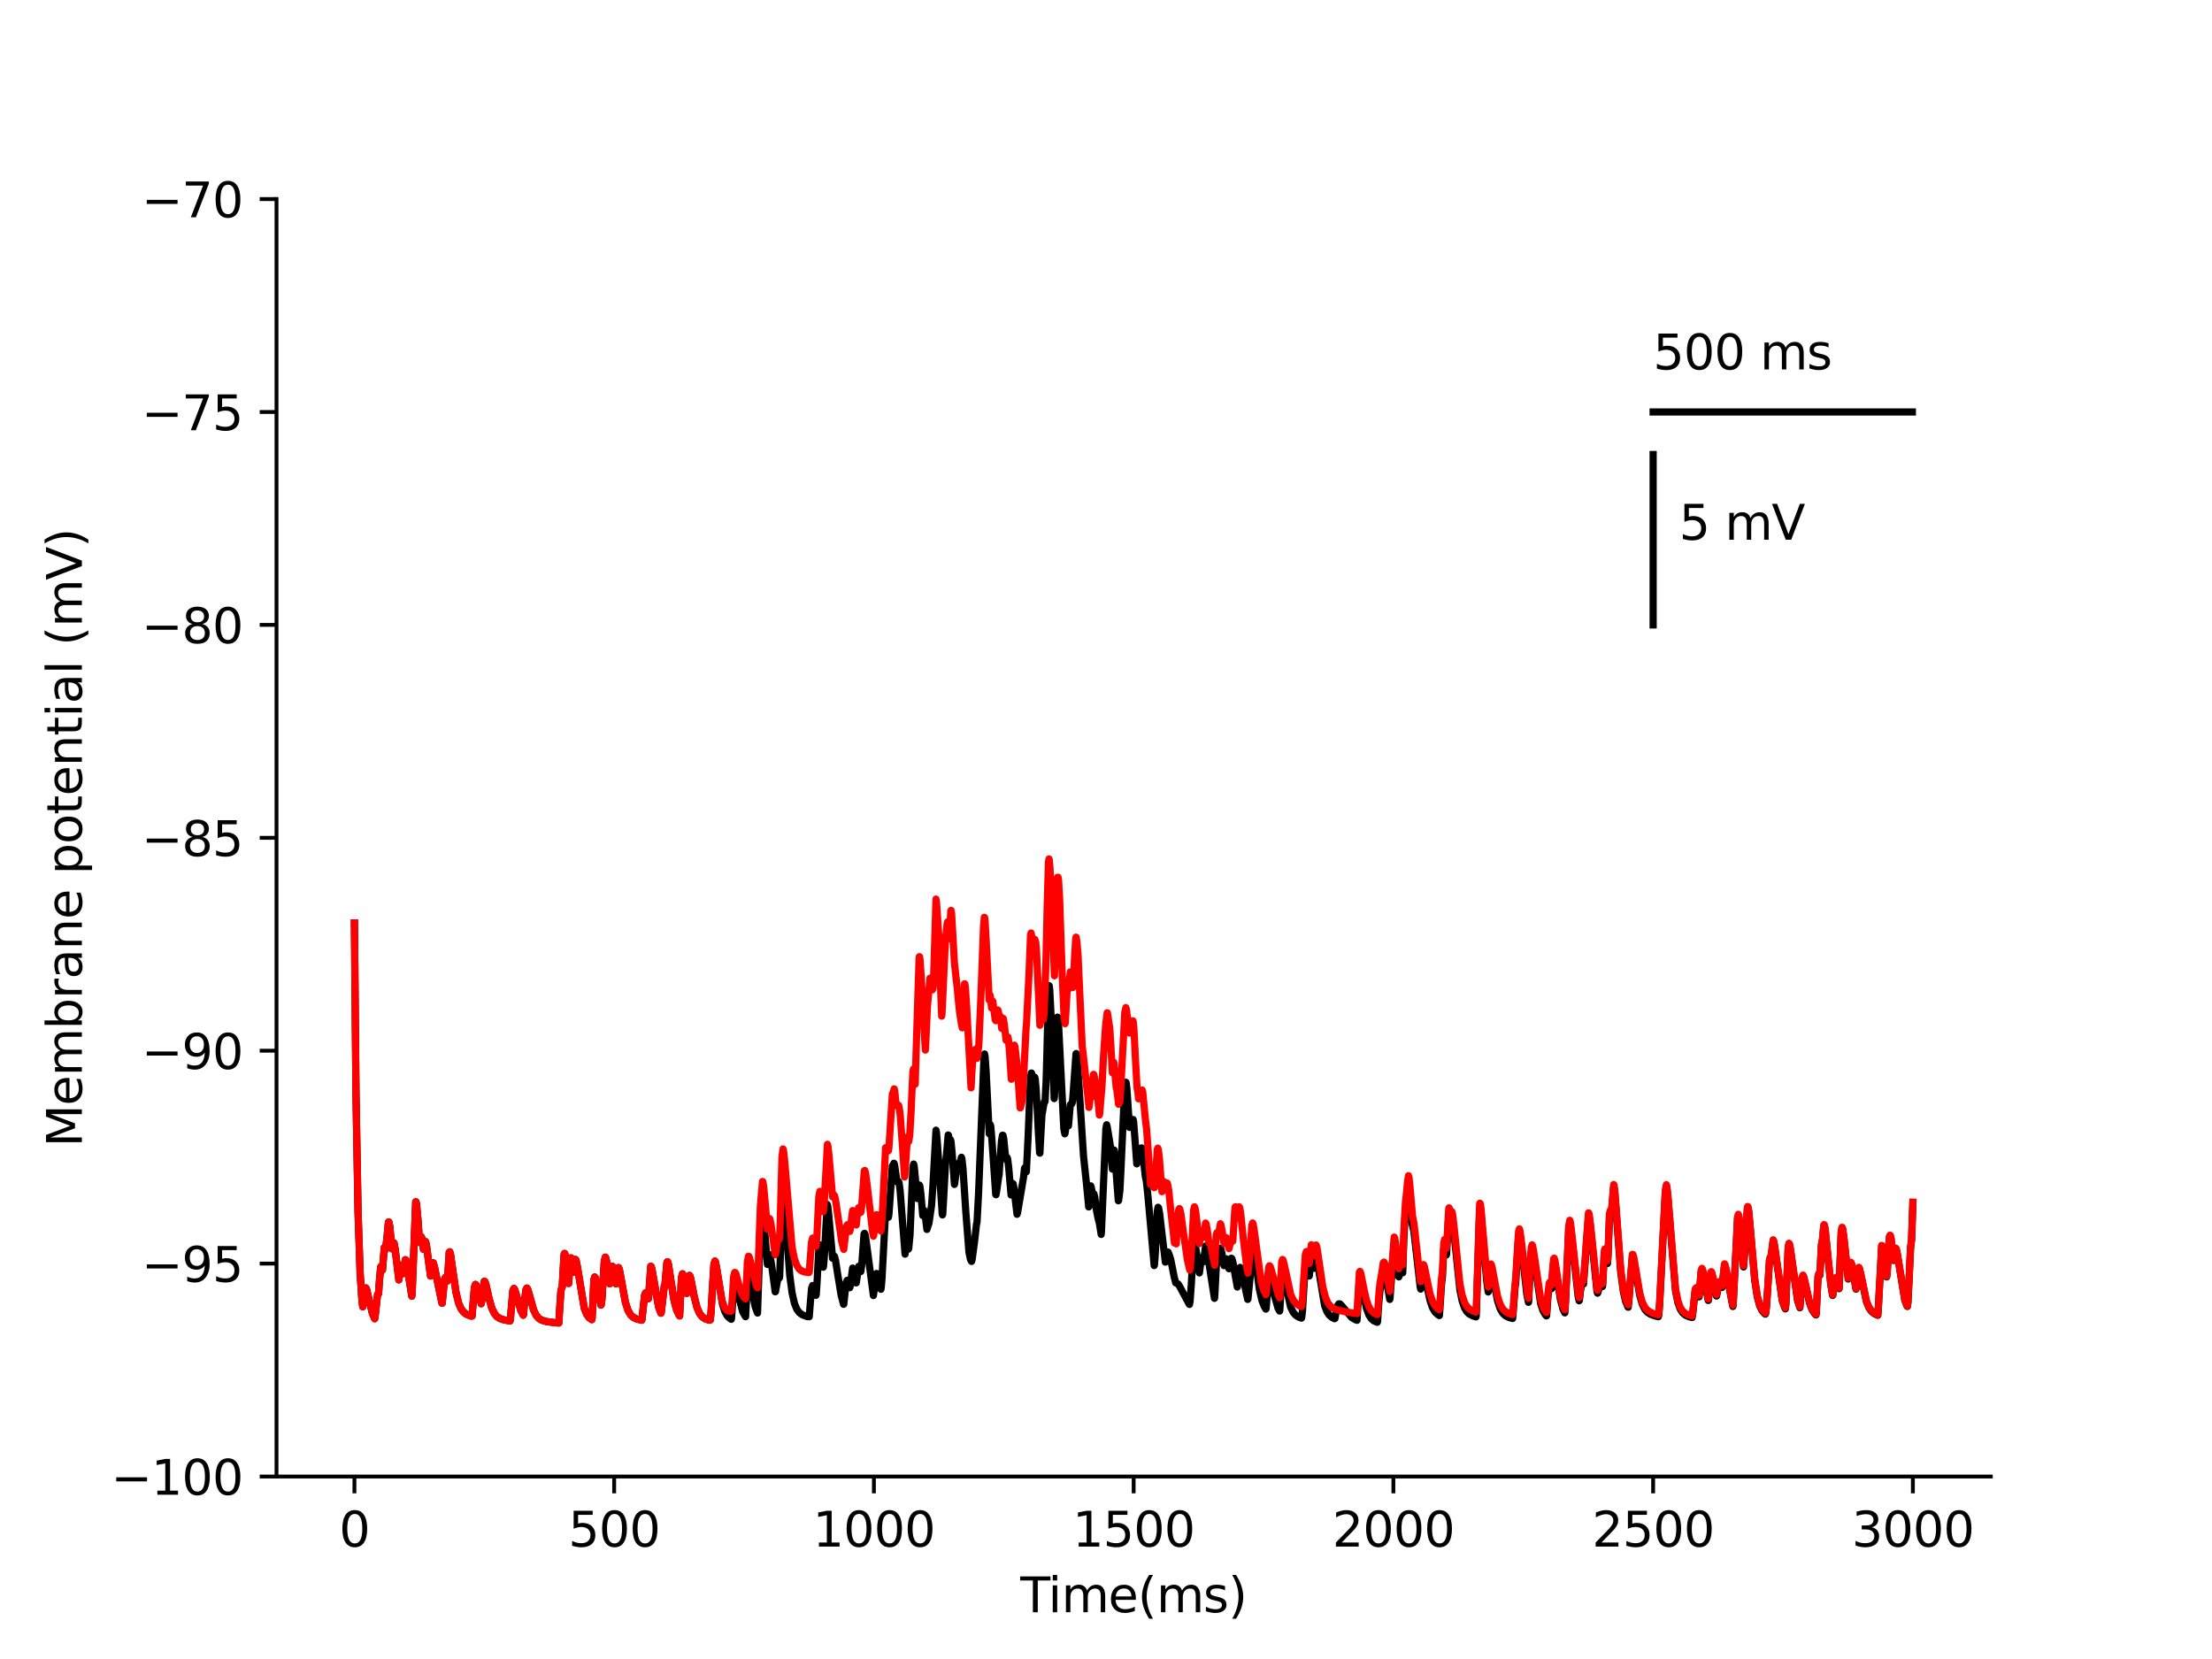 <?xml version="1.0" encoding="utf-8" standalone="no"?>
<!DOCTYPE svg PUBLIC "-//W3C//DTD SVG 1.1//EN"
  "http://www.w3.org/Graphics/SVG/1.1/DTD/svg11.dtd">
<svg height="345.6pt" version="1.1" viewBox="0 0 460.8 345.6" width="460.8pt" xmlns="http://www.w3.org/2000/svg" xmlns:xlink="http://www.w3.org/1999/xlink">
 <defs>
  <style type="text/css">*{stroke-linecap:butt;stroke-linejoin:round;}</style>
 </defs>
 <g id="figure_1">
  <g id="patch_1">
   <path d="M 0 345.6 
L 460.8 345.6 
L 460.8 0 
L 0 0 
z
" style="fill:#ffffff;"/>
  </g>
  <g id="axes_1">
   <g id="patch_2">
    <path d="M 57.6 307.584 
L 414.72 307.584 
L 414.72 41.472 
L 57.6 41.472 
z
" style="fill:#ffffff;"/>
   </g>
   <g id="matplotlib.axis_1">
    <g id="xtick_1">
     <g id="line2d_1">
      <defs>
       <path d="M 0 0 
L 0 3.5 
" id="mb55cb474ef" style="stroke:#000000;stroke-width:0.8;"/>
      </defs>
      <g>
       <use style="stroke:#000000;stroke-width:0.8;" x="73.833" xlink:href="#mb55cb474ef" y="307.584"/>
      </g>
     </g>
     <g id="text_1">
      <!-- 0 -->
      <g transform="translate(70.651 322.182)scale(0.1 -0.1)">
       <defs>
        <path d="M 2034 4250 
Q 1547 4250 1301 3770 
Q 1056 3291 1056 2328 
Q 1056 1369 1301 889 
Q 1547 409 2034 409 
Q 2525 409 2770 889 
Q 3016 1369 3016 2328 
Q 3016 3291 2770 3770 
Q 2525 4250 2034 4250 
z
M 2034 4750 
Q 2819 4750 3233 4129 
Q 3647 3509 3647 2328 
Q 3647 1150 3233 529 
Q 2819 -91 2034 -91 
Q 1250 -91 836 529 
Q 422 1150 422 2328 
Q 422 3509 836 4129 
Q 1250 4750 2034 4750 
z
" id="DejaVuSans-30" transform="scale(0.016)"/>
       </defs>
       <use xlink:href="#DejaVuSans-30"/>
      </g>
     </g>
    </g>
    <g id="xtick_2">
     <g id="line2d_2">
      <g>
       <use style="stroke:#000000;stroke-width:0.8;" x="127.942" xlink:href="#mb55cb474ef" y="307.584"/>
      </g>
     </g>
     <g id="text_2">
      <!-- 500 -->
      <g transform="translate(118.398 322.182)scale(0.1 -0.1)">
       <defs>
        <path d="M 691 4666 
L 3169 4666 
L 3169 4134 
L 1269 4134 
L 1269 2991 
Q 1406 3038 1543 3061 
Q 1681 3084 1819 3084 
Q 2600 3084 3056 2656 
Q 3513 2228 3513 1497 
Q 3513 744 3044 326 
Q 2575 -91 1722 -91 
Q 1428 -91 1123 -41 
Q 819 9 494 109 
L 494 744 
Q 775 591 1075 516 
Q 1375 441 1709 441 
Q 2250 441 2565 725 
Q 2881 1009 2881 1497 
Q 2881 1984 2565 2268 
Q 2250 2553 1709 2553 
Q 1456 2553 1204 2497 
Q 953 2441 691 2322 
L 691 4666 
z
" id="DejaVuSans-35" transform="scale(0.016)"/>
       </defs>
       <use xlink:href="#DejaVuSans-35"/>
       <use x="63.623" xlink:href="#DejaVuSans-30"/>
       <use x="127.246" xlink:href="#DejaVuSans-30"/>
      </g>
     </g>
    </g>
    <g id="xtick_3">
     <g id="line2d_3">
      <g>
       <use style="stroke:#000000;stroke-width:0.8;" x="182.051" xlink:href="#mb55cb474ef" y="307.584"/>
      </g>
     </g>
     <g id="text_3">
      <!-- 1000 -->
      <g transform="translate(169.326 322.182)scale(0.1 -0.1)">
       <defs>
        <path d="M 794 531 
L 1825 531 
L 1825 4091 
L 703 3866 
L 703 4441 
L 1819 4666 
L 2450 4666 
L 2450 531 
L 3481 531 
L 3481 0 
L 794 0 
L 794 531 
z
" id="DejaVuSans-31" transform="scale(0.016)"/>
       </defs>
       <use xlink:href="#DejaVuSans-31"/>
       <use x="63.623" xlink:href="#DejaVuSans-30"/>
       <use x="127.246" xlink:href="#DejaVuSans-30"/>
       <use x="190.869" xlink:href="#DejaVuSans-30"/>
      </g>
     </g>
    </g>
    <g id="xtick_4">
     <g id="line2d_4">
      <g>
       <use style="stroke:#000000;stroke-width:0.8;" x="236.16" xlink:href="#mb55cb474ef" y="307.584"/>
      </g>
     </g>
     <g id="text_4">
      <!-- 1500 -->
      <g transform="translate(223.435 322.182)scale(0.1 -0.1)">
       <use xlink:href="#DejaVuSans-31"/>
       <use x="63.623" xlink:href="#DejaVuSans-35"/>
       <use x="127.246" xlink:href="#DejaVuSans-30"/>
       <use x="190.869" xlink:href="#DejaVuSans-30"/>
      </g>
     </g>
    </g>
    <g id="xtick_5">
     <g id="line2d_5">
      <g>
       <use style="stroke:#000000;stroke-width:0.8;" x="290.269" xlink:href="#mb55cb474ef" y="307.584"/>
      </g>
     </g>
     <g id="text_5">
      <!-- 2000 -->
      <g transform="translate(277.544 322.182)scale(0.1 -0.1)">
       <defs>
        <path d="M 1228 531 
L 3431 531 
L 3431 0 
L 469 0 
L 469 531 
Q 828 903 1448 1529 
Q 2069 2156 2228 2338 
Q 2531 2678 2651 2914 
Q 2772 3150 2772 3378 
Q 2772 3750 2511 3984 
Q 2250 4219 1831 4219 
Q 1534 4219 1204 4116 
Q 875 4013 500 3803 
L 500 4441 
Q 881 4594 1212 4672 
Q 1544 4750 1819 4750 
Q 2544 4750 2975 4387 
Q 3406 4025 3406 3419 
Q 3406 3131 3298 2873 
Q 3191 2616 2906 2266 
Q 2828 2175 2409 1742 
Q 1991 1309 1228 531 
z
" id="DejaVuSans-32" transform="scale(0.016)"/>
       </defs>
       <use xlink:href="#DejaVuSans-32"/>
       <use x="63.623" xlink:href="#DejaVuSans-30"/>
       <use x="127.246" xlink:href="#DejaVuSans-30"/>
       <use x="190.869" xlink:href="#DejaVuSans-30"/>
      </g>
     </g>
    </g>
    <g id="xtick_6">
     <g id="line2d_6">
      <g>
       <use style="stroke:#000000;stroke-width:0.8;" x="344.378" xlink:href="#mb55cb474ef" y="307.584"/>
      </g>
     </g>
     <g id="text_6">
      <!-- 2500 -->
      <g transform="translate(331.653 322.182)scale(0.1 -0.1)">
       <use xlink:href="#DejaVuSans-32"/>
       <use x="63.623" xlink:href="#DejaVuSans-35"/>
       <use x="127.246" xlink:href="#DejaVuSans-30"/>
       <use x="190.869" xlink:href="#DejaVuSans-30"/>
      </g>
     </g>
    </g>
    <g id="xtick_7">
     <g id="line2d_7">
      <g>
       <use style="stroke:#000000;stroke-width:0.8;" x="398.487" xlink:href="#mb55cb474ef" y="307.584"/>
      </g>
     </g>
     <g id="text_7">
      <!-- 3000 -->
      <g transform="translate(385.762 322.182)scale(0.1 -0.1)">
       <defs>
        <path d="M 2597 2516 
Q 3050 2419 3304 2112 
Q 3559 1806 3559 1356 
Q 3559 666 3084 287 
Q 2609 -91 1734 -91 
Q 1441 -91 1130 -33 
Q 819 25 488 141 
L 488 750 
Q 750 597 1062 519 
Q 1375 441 1716 441 
Q 2309 441 2620 675 
Q 2931 909 2931 1356 
Q 2931 1769 2642 2001 
Q 2353 2234 1838 2234 
L 1294 2234 
L 1294 2753 
L 1863 2753 
Q 2328 2753 2575 2939 
Q 2822 3125 2822 3475 
Q 2822 3834 2567 4026 
Q 2313 4219 1838 4219 
Q 1578 4219 1281 4162 
Q 984 4106 628 3988 
L 628 4550 
Q 988 4650 1302 4700 
Q 1616 4750 1894 4750 
Q 2613 4750 3031 4423 
Q 3450 4097 3450 3541 
Q 3450 3153 3228 2886 
Q 3006 2619 2597 2516 
z
" id="DejaVuSans-33" transform="scale(0.016)"/>
       </defs>
       <use xlink:href="#DejaVuSans-33"/>
       <use x="63.623" xlink:href="#DejaVuSans-30"/>
       <use x="127.246" xlink:href="#DejaVuSans-30"/>
       <use x="190.869" xlink:href="#DejaVuSans-30"/>
      </g>
     </g>
    </g>
    <g id="text_8">
     <!-- Time(ms) -->
     <g transform="translate(212.55 335.861)scale(0.1 -0.1)">
      <defs>
       <path d="M -19 4666 
L 3928 4666 
L 3928 4134 
L 2272 4134 
L 2272 0 
L 1638 0 
L 1638 4134 
L -19 4134 
L -19 4666 
z
" id="DejaVuSans-54" transform="scale(0.016)"/>
       <path d="M 603 3500 
L 1178 3500 
L 1178 0 
L 603 0 
L 603 3500 
z
M 603 4863 
L 1178 4863 
L 1178 4134 
L 603 4134 
L 603 4863 
z
" id="DejaVuSans-69" transform="scale(0.016)"/>
       <path d="M 3328 2828 
Q 3544 3216 3844 3400 
Q 4144 3584 4550 3584 
Q 5097 3584 5394 3201 
Q 5691 2819 5691 2113 
L 5691 0 
L 5113 0 
L 5113 2094 
Q 5113 2597 4934 2840 
Q 4756 3084 4391 3084 
Q 3944 3084 3684 2787 
Q 3425 2491 3425 1978 
L 3425 0 
L 2847 0 
L 2847 2094 
Q 2847 2600 2669 2842 
Q 2491 3084 2119 3084 
Q 1678 3084 1418 2786 
Q 1159 2488 1159 1978 
L 1159 0 
L 581 0 
L 581 3500 
L 1159 3500 
L 1159 2956 
Q 1356 3278 1631 3431 
Q 1906 3584 2284 3584 
Q 2666 3584 2933 3390 
Q 3200 3197 3328 2828 
z
" id="DejaVuSans-6d" transform="scale(0.016)"/>
       <path d="M 3597 1894 
L 3597 1613 
L 953 1613 
Q 991 1019 1311 708 
Q 1631 397 2203 397 
Q 2534 397 2845 478 
Q 3156 559 3463 722 
L 3463 178 
Q 3153 47 2828 -22 
Q 2503 -91 2169 -91 
Q 1331 -91 842 396 
Q 353 884 353 1716 
Q 353 2575 817 3079 
Q 1281 3584 2069 3584 
Q 2775 3584 3186 3129 
Q 3597 2675 3597 1894 
z
M 3022 2063 
Q 3016 2534 2758 2815 
Q 2500 3097 2075 3097 
Q 1594 3097 1305 2825 
Q 1016 2553 972 2059 
L 3022 2063 
z
" id="DejaVuSans-65" transform="scale(0.016)"/>
       <path d="M 1984 4856 
Q 1566 4138 1362 3434 
Q 1159 2731 1159 2009 
Q 1159 1288 1364 580 
Q 1569 -128 1984 -844 
L 1484 -844 
Q 1016 -109 783 600 
Q 550 1309 550 2009 
Q 550 2706 781 3412 
Q 1013 4119 1484 4856 
L 1984 4856 
z
" id="DejaVuSans-28" transform="scale(0.016)"/>
       <path d="M 2834 3397 
L 2834 2853 
Q 2591 2978 2328 3040 
Q 2066 3103 1784 3103 
Q 1356 3103 1142 2972 
Q 928 2841 928 2578 
Q 928 2378 1081 2264 
Q 1234 2150 1697 2047 
L 1894 2003 
Q 2506 1872 2764 1633 
Q 3022 1394 3022 966 
Q 3022 478 2636 193 
Q 2250 -91 1575 -91 
Q 1294 -91 989 -36 
Q 684 19 347 128 
L 347 722 
Q 666 556 975 473 
Q 1284 391 1588 391 
Q 1994 391 2212 530 
Q 2431 669 2431 922 
Q 2431 1156 2273 1281 
Q 2116 1406 1581 1522 
L 1381 1569 
Q 847 1681 609 1914 
Q 372 2147 372 2553 
Q 372 3047 722 3315 
Q 1072 3584 1716 3584 
Q 2034 3584 2315 3537 
Q 2597 3491 2834 3397 
z
" id="DejaVuSans-73" transform="scale(0.016)"/>
       <path d="M 513 4856 
L 1013 4856 
Q 1481 4119 1714 3412 
Q 1947 2706 1947 2009 
Q 1947 1309 1714 600 
Q 1481 -109 1013 -844 
L 513 -844 
Q 928 -128 1133 580 
Q 1338 1288 1338 2009 
Q 1338 2731 1133 3434 
Q 928 4138 513 4856 
z
" id="DejaVuSans-29" transform="scale(0.016)"/>
      </defs>
      <use xlink:href="#DejaVuSans-54"/>
      <use x="57.959" xlink:href="#DejaVuSans-69"/>
      <use x="85.742" xlink:href="#DejaVuSans-6d"/>
      <use x="183.154" xlink:href="#DejaVuSans-65"/>
      <use x="244.678" xlink:href="#DejaVuSans-28"/>
      <use x="283.691" xlink:href="#DejaVuSans-6d"/>
      <use x="381.104" xlink:href="#DejaVuSans-73"/>
      <use x="433.203" xlink:href="#DejaVuSans-29"/>
     </g>
    </g>
   </g>
   <g id="matplotlib.axis_2">
    <g id="ytick_1">
     <g id="line2d_8">
      <defs>
       <path d="M 0 0 
L -3.5 0 
" id="ma04549cfb6" style="stroke:#000000;stroke-width:0.8;"/>
      </defs>
      <g>
       <use style="stroke:#000000;stroke-width:0.8;" x="57.6" xlink:href="#ma04549cfb6" y="307.584"/>
      </g>
     </g>
     <g id="text_9">
      <!-- −100 -->
      <g transform="translate(23.133 311.383)scale(0.1 -0.1)">
       <defs>
        <path d="M 678 2272 
L 4684 2272 
L 4684 1741 
L 678 1741 
L 678 2272 
z
" id="DejaVuSans-2212" transform="scale(0.016)"/>
       </defs>
       <use xlink:href="#DejaVuSans-2212"/>
       <use x="83.789" xlink:href="#DejaVuSans-31"/>
       <use x="147.412" xlink:href="#DejaVuSans-30"/>
       <use x="211.035" xlink:href="#DejaVuSans-30"/>
      </g>
     </g>
    </g>
    <g id="ytick_2">
     <g id="line2d_9">
      <g>
       <use style="stroke:#000000;stroke-width:0.8;" x="57.6" xlink:href="#ma04549cfb6" y="263.232"/>
      </g>
     </g>
     <g id="text_10">
      <!-- −95 -->
      <g transform="translate(29.495 267.031)scale(0.1 -0.1)">
       <defs>
        <path d="M 703 97 
L 703 672 
Q 941 559 1184 500 
Q 1428 441 1663 441 
Q 2288 441 2617 861 
Q 2947 1281 2994 2138 
Q 2813 1869 2534 1725 
Q 2256 1581 1919 1581 
Q 1219 1581 811 2004 
Q 403 2428 403 3163 
Q 403 3881 828 4315 
Q 1253 4750 1959 4750 
Q 2769 4750 3195 4129 
Q 3622 3509 3622 2328 
Q 3622 1225 3098 567 
Q 2575 -91 1691 -91 
Q 1453 -91 1209 -44 
Q 966 3 703 97 
z
M 1959 2075 
Q 2384 2075 2632 2365 
Q 2881 2656 2881 3163 
Q 2881 3666 2632 3958 
Q 2384 4250 1959 4250 
Q 1534 4250 1286 3958 
Q 1038 3666 1038 3163 
Q 1038 2656 1286 2365 
Q 1534 2075 1959 2075 
z
" id="DejaVuSans-39" transform="scale(0.016)"/>
       </defs>
       <use xlink:href="#DejaVuSans-2212"/>
       <use x="83.789" xlink:href="#DejaVuSans-39"/>
       <use x="147.412" xlink:href="#DejaVuSans-35"/>
      </g>
     </g>
    </g>
    <g id="ytick_3">
     <g id="line2d_10">
      <g>
       <use style="stroke:#000000;stroke-width:0.8;" x="57.6" xlink:href="#ma04549cfb6" y="218.88"/>
      </g>
     </g>
     <g id="text_11">
      <!-- −90 -->
      <g transform="translate(29.495 222.679)scale(0.1 -0.1)">
       <use xlink:href="#DejaVuSans-2212"/>
       <use x="83.789" xlink:href="#DejaVuSans-39"/>
       <use x="147.412" xlink:href="#DejaVuSans-30"/>
      </g>
     </g>
    </g>
    <g id="ytick_4">
     <g id="line2d_11">
      <g>
       <use style="stroke:#000000;stroke-width:0.8;" x="57.6" xlink:href="#ma04549cfb6" y="174.528"/>
      </g>
     </g>
     <g id="text_12">
      <!-- −85 -->
      <g transform="translate(29.495 178.327)scale(0.1 -0.1)">
       <defs>
        <path d="M 2034 2216 
Q 1584 2216 1326 1975 
Q 1069 1734 1069 1313 
Q 1069 891 1326 650 
Q 1584 409 2034 409 
Q 2484 409 2743 651 
Q 3003 894 3003 1313 
Q 3003 1734 2745 1975 
Q 2488 2216 2034 2216 
z
M 1403 2484 
Q 997 2584 770 2862 
Q 544 3141 544 3541 
Q 544 4100 942 4425 
Q 1341 4750 2034 4750 
Q 2731 4750 3128 4425 
Q 3525 4100 3525 3541 
Q 3525 3141 3298 2862 
Q 3072 2584 2669 2484 
Q 3125 2378 3379 2068 
Q 3634 1759 3634 1313 
Q 3634 634 3220 271 
Q 2806 -91 2034 -91 
Q 1263 -91 848 271 
Q 434 634 434 1313 
Q 434 1759 690 2068 
Q 947 2378 1403 2484 
z
M 1172 3481 
Q 1172 3119 1398 2916 
Q 1625 2713 2034 2713 
Q 2441 2713 2670 2916 
Q 2900 3119 2900 3481 
Q 2900 3844 2670 4047 
Q 2441 4250 2034 4250 
Q 1625 4250 1398 4047 
Q 1172 3844 1172 3481 
z
" id="DejaVuSans-38" transform="scale(0.016)"/>
       </defs>
       <use xlink:href="#DejaVuSans-2212"/>
       <use x="83.789" xlink:href="#DejaVuSans-38"/>
       <use x="147.412" xlink:href="#DejaVuSans-35"/>
      </g>
     </g>
    </g>
    <g id="ytick_5">
     <g id="line2d_12">
      <g>
       <use style="stroke:#000000;stroke-width:0.8;" x="57.6" xlink:href="#ma04549cfb6" y="130.176"/>
      </g>
     </g>
     <g id="text_13">
      <!-- −80 -->
      <g transform="translate(29.495 133.975)scale(0.1 -0.1)">
       <use xlink:href="#DejaVuSans-2212"/>
       <use x="83.789" xlink:href="#DejaVuSans-38"/>
       <use x="147.412" xlink:href="#DejaVuSans-30"/>
      </g>
     </g>
    </g>
    <g id="ytick_6">
     <g id="line2d_13">
      <g>
       <use style="stroke:#000000;stroke-width:0.8;" x="57.6" xlink:href="#ma04549cfb6" y="85.824"/>
      </g>
     </g>
     <g id="text_14">
      <!-- −75 -->
      <g transform="translate(29.495 89.623)scale(0.1 -0.1)">
       <defs>
        <path d="M 525 4666 
L 3525 4666 
L 3525 4397 
L 1831 0 
L 1172 0 
L 2766 4134 
L 525 4134 
L 525 4666 
z
" id="DejaVuSans-37" transform="scale(0.016)"/>
       </defs>
       <use xlink:href="#DejaVuSans-2212"/>
       <use x="83.789" xlink:href="#DejaVuSans-37"/>
       <use x="147.412" xlink:href="#DejaVuSans-35"/>
      </g>
     </g>
    </g>
    <g id="ytick_7">
     <g id="line2d_14">
      <g>
       <use style="stroke:#000000;stroke-width:0.8;" x="57.6" xlink:href="#ma04549cfb6" y="41.472"/>
      </g>
     </g>
     <g id="text_15">
      <!-- −70 -->
      <g transform="translate(29.495 45.271)scale(0.1 -0.1)">
       <use xlink:href="#DejaVuSans-2212"/>
       <use x="83.789" xlink:href="#DejaVuSans-37"/>
       <use x="147.412" xlink:href="#DejaVuSans-30"/>
      </g>
     </g>
    </g>
    <g id="text_16">
     <!-- Membrane potential (mV) -->
     <g transform="translate(17.053 238.94)rotate(-90)scale(0.1 -0.1)">
      <defs>
       <path d="M 628 4666 
L 1569 4666 
L 2759 1491 
L 3956 4666 
L 4897 4666 
L 4897 0 
L 4281 0 
L 4281 4097 
L 3078 897 
L 2444 897 
L 1241 4097 
L 1241 0 
L 628 0 
L 628 4666 
z
" id="DejaVuSans-4d" transform="scale(0.016)"/>
       <path d="M 3116 1747 
Q 3116 2381 2855 2742 
Q 2594 3103 2138 3103 
Q 1681 3103 1420 2742 
Q 1159 2381 1159 1747 
Q 1159 1113 1420 752 
Q 1681 391 2138 391 
Q 2594 391 2855 752 
Q 3116 1113 3116 1747 
z
M 1159 2969 
Q 1341 3281 1617 3432 
Q 1894 3584 2278 3584 
Q 2916 3584 3314 3078 
Q 3713 2572 3713 1747 
Q 3713 922 3314 415 
Q 2916 -91 2278 -91 
Q 1894 -91 1617 61 
Q 1341 213 1159 525 
L 1159 0 
L 581 0 
L 581 4863 
L 1159 4863 
L 1159 2969 
z
" id="DejaVuSans-62" transform="scale(0.016)"/>
       <path d="M 2631 2963 
Q 2534 3019 2420 3045 
Q 2306 3072 2169 3072 
Q 1681 3072 1420 2755 
Q 1159 2438 1159 1844 
L 1159 0 
L 581 0 
L 581 3500 
L 1159 3500 
L 1159 2956 
Q 1341 3275 1631 3429 
Q 1922 3584 2338 3584 
Q 2397 3584 2469 3576 
Q 2541 3569 2628 3553 
L 2631 2963 
z
" id="DejaVuSans-72" transform="scale(0.016)"/>
       <path d="M 2194 1759 
Q 1497 1759 1228 1600 
Q 959 1441 959 1056 
Q 959 750 1161 570 
Q 1363 391 1709 391 
Q 2188 391 2477 730 
Q 2766 1069 2766 1631 
L 2766 1759 
L 2194 1759 
z
M 3341 1997 
L 3341 0 
L 2766 0 
L 2766 531 
Q 2569 213 2275 61 
Q 1981 -91 1556 -91 
Q 1019 -91 701 211 
Q 384 513 384 1019 
Q 384 1609 779 1909 
Q 1175 2209 1959 2209 
L 2766 2209 
L 2766 2266 
Q 2766 2663 2505 2880 
Q 2244 3097 1772 3097 
Q 1472 3097 1187 3025 
Q 903 2953 641 2809 
L 641 3341 
Q 956 3463 1253 3523 
Q 1550 3584 1831 3584 
Q 2591 3584 2966 3190 
Q 3341 2797 3341 1997 
z
" id="DejaVuSans-61" transform="scale(0.016)"/>
       <path d="M 3513 2113 
L 3513 0 
L 2938 0 
L 2938 2094 
Q 2938 2591 2744 2837 
Q 2550 3084 2163 3084 
Q 1697 3084 1428 2787 
Q 1159 2491 1159 1978 
L 1159 0 
L 581 0 
L 581 3500 
L 1159 3500 
L 1159 2956 
Q 1366 3272 1645 3428 
Q 1925 3584 2291 3584 
Q 2894 3584 3203 3211 
Q 3513 2838 3513 2113 
z
" id="DejaVuSans-6e" transform="scale(0.016)"/>
       <path id="DejaVuSans-20" transform="scale(0.016)"/>
       <path d="M 1159 525 
L 1159 -1331 
L 581 -1331 
L 581 3500 
L 1159 3500 
L 1159 2969 
Q 1341 3281 1617 3432 
Q 1894 3584 2278 3584 
Q 2916 3584 3314 3078 
Q 3713 2572 3713 1747 
Q 3713 922 3314 415 
Q 2916 -91 2278 -91 
Q 1894 -91 1617 61 
Q 1341 213 1159 525 
z
M 3116 1747 
Q 3116 2381 2855 2742 
Q 2594 3103 2138 3103 
Q 1681 3103 1420 2742 
Q 1159 2381 1159 1747 
Q 1159 1113 1420 752 
Q 1681 391 2138 391 
Q 2594 391 2855 752 
Q 3116 1113 3116 1747 
z
" id="DejaVuSans-70" transform="scale(0.016)"/>
       <path d="M 1959 3097 
Q 1497 3097 1228 2736 
Q 959 2375 959 1747 
Q 959 1119 1226 758 
Q 1494 397 1959 397 
Q 2419 397 2687 759 
Q 2956 1122 2956 1747 
Q 2956 2369 2687 2733 
Q 2419 3097 1959 3097 
z
M 1959 3584 
Q 2709 3584 3137 3096 
Q 3566 2609 3566 1747 
Q 3566 888 3137 398 
Q 2709 -91 1959 -91 
Q 1206 -91 779 398 
Q 353 888 353 1747 
Q 353 2609 779 3096 
Q 1206 3584 1959 3584 
z
" id="DejaVuSans-6f" transform="scale(0.016)"/>
       <path d="M 1172 4494 
L 1172 3500 
L 2356 3500 
L 2356 3053 
L 1172 3053 
L 1172 1153 
Q 1172 725 1289 603 
Q 1406 481 1766 481 
L 2356 481 
L 2356 0 
L 1766 0 
Q 1100 0 847 248 
Q 594 497 594 1153 
L 594 3053 
L 172 3053 
L 172 3500 
L 594 3500 
L 594 4494 
L 1172 4494 
z
" id="DejaVuSans-74" transform="scale(0.016)"/>
       <path d="M 603 4863 
L 1178 4863 
L 1178 0 
L 603 0 
L 603 4863 
z
" id="DejaVuSans-6c" transform="scale(0.016)"/>
       <path d="M 1831 0 
L 50 4666 
L 709 4666 
L 2188 738 
L 3669 4666 
L 4325 4666 
L 2547 0 
L 1831 0 
z
" id="DejaVuSans-56" transform="scale(0.016)"/>
      </defs>
      <use xlink:href="#DejaVuSans-4d"/>
      <use x="86.279" xlink:href="#DejaVuSans-65"/>
      <use x="147.803" xlink:href="#DejaVuSans-6d"/>
      <use x="245.215" xlink:href="#DejaVuSans-62"/>
      <use x="308.691" xlink:href="#DejaVuSans-72"/>
      <use x="349.805" xlink:href="#DejaVuSans-61"/>
      <use x="411.084" xlink:href="#DejaVuSans-6e"/>
      <use x="474.463" xlink:href="#DejaVuSans-65"/>
      <use x="535.986" xlink:href="#DejaVuSans-20"/>
      <use x="567.773" xlink:href="#DejaVuSans-70"/>
      <use x="631.25" xlink:href="#DejaVuSans-6f"/>
      <use x="692.432" xlink:href="#DejaVuSans-74"/>
      <use x="731.641" xlink:href="#DejaVuSans-65"/>
      <use x="793.164" xlink:href="#DejaVuSans-6e"/>
      <use x="856.543" xlink:href="#DejaVuSans-74"/>
      <use x="895.752" xlink:href="#DejaVuSans-69"/>
      <use x="923.535" xlink:href="#DejaVuSans-61"/>
      <use x="984.814" xlink:href="#DejaVuSans-6c"/>
      <use x="1012.598" xlink:href="#DejaVuSans-20"/>
      <use x="1044.385" xlink:href="#DejaVuSans-28"/>
      <use x="1083.398" xlink:href="#DejaVuSans-6d"/>
      <use x="1180.811" xlink:href="#DejaVuSans-56"/>
      <use x="1249.219" xlink:href="#DejaVuSans-29"/>
     </g>
    </g>
   </g>
   <g id="line2d_15">
    <path clip-path="url(#p694f50b7f5)" d="M 73.833 192.269 
L 74.157 227.919 
L 74.59 252.561 
L 75.023 265.263 
L 75.402 270.891 
L 75.564 272.229 
L 75.618 272.022 
L 76.105 268.327 
L 76.214 268.297 
L 76.376 268.622 
L 76.755 270.212 
L 77.566 273.57 
L 78.053 274.717 
L 78.161 274.07 
L 78.648 269.673 
L 78.811 269.461 
L 78.865 269.463 
L 79.027 266.962 
L 79.298 263.967 
L 79.406 263.796 
L 79.514 264.003 
L 79.677 264.56 
L 80.055 259.902 
L 80.109 259.904 
L 80.272 260.365 
L 80.326 260.18 
L 80.596 258.025 
L 80.921 254.608 
L 80.975 254.548 
L 81.029 254.62 
L 81.192 255.457 
L 81.57 259.371 
L 81.679 260.168 
L 81.733 259.984 
L 82.003 258.862 
L 82.111 259.056 
L 82.328 260.317 
L 83.085 266.621 
L 83.139 266.225 
L 83.464 263.757 
L 83.572 263.639 
L 83.681 263.825 
L 83.951 265.111 
L 84.005 265.308 
L 84.059 265.09 
L 84.438 262.425 
L 84.546 262.474 
L 84.709 263.059 
L 85.142 265.956 
L 85.791 270.009 
L 85.899 268.229 
L 86.602 250.363 
L 86.657 250.362 
L 86.765 250.852 
L 87.035 253.763 
L 87.414 258.854 
L 87.468 258.83 
L 87.739 257.628 
L 87.847 257.808 
L 88.063 259.049 
L 88.226 260.261 
L 88.28 260.235 
L 88.605 258.63 
L 88.659 258.67 
L 88.821 259.287 
L 89.2 262.209 
L 89.687 265.822 
L 89.957 263.763 
L 90.174 263.04 
L 90.282 263.132 
L 90.498 263.905 
L 92.067 271.478 
L 92.122 271.474 
L 92.284 269.715 
L 92.609 266.484 
L 92.825 266.067 
L 92.987 266.334 
L 93.15 266.88 
L 93.204 266.83 
L 93.583 260.899 
L 93.691 260.778 
L 93.853 261.32 
L 94.232 264.004 
L 94.989 269.211 
L 95.53 271.427 
L 96.017 272.59 
L 96.559 273.327 
L 97.154 273.778 
L 98.074 274.151 
L 98.344 274.161 
L 98.506 272.011 
L 98.831 268.173 
L 99.048 267.573 
L 99.156 267.644 
L 99.372 268.208 
L 100.238 271.588 
L 100.292 271.435 
L 100.887 266.928 
L 100.995 266.965 
L 101.212 267.526 
L 101.861 270.423 
L 102.456 272.518 
L 102.998 273.651 
L 103.539 274.287 
L 104.188 274.693 
L 105.054 274.968 
L 106.244 275.174 
L 106.352 274.458 
L 106.839 268.83 
L 107.056 268.41 
L 107.218 268.625 
L 107.543 269.698 
L 108.463 272.915 
L 109.004 273.979 
L 109.058 273.871 
L 109.274 271.113 
L 109.545 268.734 
L 109.761 268.329 
L 109.923 268.55 
L 110.248 269.633 
L 111.168 272.919 
L 111.709 274.021 
L 112.25 274.644 
L 112.899 275.037 
L 113.819 275.301 
L 115.605 275.543 
L 116.417 275.604 
L 116.579 272.842 
L 116.849 268.909 
L 117.066 268.105 
L 117.12 268.105 
L 117.228 266.13 
L 117.499 261.413 
L 117.607 261.116 
L 117.661 261.18 
L 117.823 261.923 
L 118.31 265.995 
L 118.473 267.362 
L 118.581 265.595 
L 118.851 262.128 
L 118.906 262.033 
L 118.96 262.069 
L 119.122 262.726 
L 119.447 265.012 
L 119.501 264.821 
L 119.88 262.372 
L 119.988 262.487 
L 120.204 263.478 
L 121.719 272.559 
L 122.206 273.768 
L 122.693 274.456 
L 123.288 274.905 
L 123.343 274.638 
L 123.721 266.568 
L 123.884 266.027 
L 123.992 266.147 
L 124.208 266.982 
L 125.182 271.875 
L 125.236 271.81 
L 125.399 270.606 
L 125.561 267.893 
L 125.886 262.723 
L 126.102 261.894 
L 126.21 262.054 
L 126.427 263.071 
L 127.022 267.431 
L 127.13 266.918 
L 127.455 263.963 
L 127.563 263.789 
L 127.617 263.83 
L 127.779 264.325 
L 128.158 266.562 
L 128.321 267.457 
L 128.483 265.972 
L 128.753 264.139 
L 128.862 264.068 
L 129.024 264.454 
L 129.349 266.17 
L 130.269 271.251 
L 130.81 272.941 
L 131.351 273.887 
L 131.892 274.404 
L 132.595 274.756 
L 133.677 275.021 
L 133.731 274.915 
L 133.894 273.344 
L 134.273 269.852 
L 134.489 269.336 
L 134.651 269.422 
L 134.922 270.064 
L 135.084 270.543 
L 135.571 263.783 
L 135.679 263.895 
L 135.896 264.87 
L 137.194 272.252 
L 137.681 273.559 
L 137.736 273.46 
L 138.385 267.906 
L 138.493 267.916 
L 138.601 266.753 
L 138.926 263.07 
L 139.034 262.843 
L 139.088 262.878 
L 139.251 263.409 
L 139.629 265.892 
L 140.387 270.761 
L 140.928 272.823 
L 141.415 273.884 
L 141.577 274.125 
L 141.686 271.858 
L 141.956 266.192 
L 142.173 265.359 
L 142.281 265.532 
L 142.551 266.72 
L 143.038 269.446 
L 143.092 269.42 
L 143.633 265.696 
L 143.688 265.748 
L 143.904 266.409 
L 144.607 270.051 
L 145.203 272.388 
L 145.744 273.629 
L 146.285 274.316 
L 146.88 274.722 
L 147.746 275.017 
L 147.962 274.959 
L 148.125 273.371 
L 148.449 267.809 
L 148.72 263.454 
L 148.936 262.706 
L 149.044 262.91 
L 149.315 264.315 
L 150.505 271.678 
L 150.992 273.206 
L 151.479 274.09 
L 152.02 274.633 
L 152.345 274.831 
L 152.399 274.53 
L 152.886 267.697 
L 153.048 267.364 
L 153.157 267.472 
L 153.373 268.145 
L 154.726 273.303 
L 155.267 274.228 
L 155.321 274.293 
L 155.429 272.263 
L 155.7 266.803 
L 155.916 265.914 
L 156.024 266.06 
L 156.295 267.202 
L 157.323 272.251 
L 157.81 273.531 
L 158.135 263.806 
L 158.405 257.032 
L 158.838 252.657 
L 158.892 252.755 
L 159.055 253.758 
L 159.433 258.167 
L 159.866 263.402 
L 159.92 263.317 
L 160.299 261.349 
L 160.407 261.57 
L 160.678 263.118 
L 161.489 269.106 
L 161.544 269.088 
L 162.139 265.789 
L 162.301 266.064 
L 162.355 266.225 
L 162.409 266.037 
L 162.518 263.13 
L 162.896 249.951 
L 163.059 248.714 
L 163.113 248.733 
L 163.275 249.677 
L 163.6 253.742 
L 164.52 265.688 
L 165.007 269.344 
L 165.494 271.495 
L 165.981 272.709 
L 166.522 273.449 
L 167.171 273.916 
L 168.091 274.261 
L 168.578 274.293 
L 168.74 272.192 
L 169.065 268.358 
L 169.281 267.786 
L 169.389 267.857 
L 169.606 268.402 
L 169.985 269.848 
L 170.039 269.674 
L 170.201 267.257 
L 170.58 260.001 
L 170.742 259.294 
L 170.85 259.417 
L 171.067 260.559 
L 171.5 263.984 
L 171.554 263.761 
L 171.716 261.86 
L 172.311 250.908 
L 172.419 251.201 
L 172.636 253.019 
L 173.448 262.124 
L 173.502 262.02 
L 173.718 261.616 
L 173.826 261.7 
L 174.043 262.463 
L 174.53 265.608 
L 175.233 269.864 
L 175.72 271.71 
L 175.774 271.696 
L 175.937 270.21 
L 176.261 267.218 
L 176.478 266.72 
L 176.586 266.808 
L 176.802 267.395 
L 177.019 268.249 
L 177.073 268.163 
L 177.614 264.163 
L 177.722 264.32 
L 177.993 265.428 
L 178.317 267.257 
L 178.371 267.246 
L 178.913 263.768 
L 178.967 263.814 
L 179.129 264.26 
L 179.291 264.904 
L 179.345 264.821 
L 179.508 263.55 
L 179.995 257.056 
L 180.103 256.918 
L 180.211 257.166 
L 180.428 258.454 
L 181.943 269.888 
L 182.051 269.171 
L 182.43 265.636 
L 182.592 265.285 
L 182.7 265.356 
L 182.917 265.965 
L 183.512 268.575 
L 183.566 268.337 
L 183.728 266.504 
L 184.486 252.237 
L 184.594 252.539 
L 184.81 253.168 
L 184.973 253.279 
L 185.081 253.576 
L 185.189 252.885 
L 185.893 242.866 
L 186.001 243.004 
L 186.217 242.324 
L 186.271 242.364 
L 186.38 242.856 
L 186.867 246.2 
L 186.975 246.263 
L 187.191 246.135 
L 187.299 246.444 
L 187.516 248.063 
L 188.003 254.433 
L 188.544 261.263 
L 188.706 260.028 
L 188.923 259.066 
L 189.031 259.22 
L 189.247 260.216 
L 189.302 260.078 
L 189.572 257.276 
L 189.843 250.856 
L 190.167 243.194 
L 190.33 242.488 
L 190.438 242.898 
L 190.654 245.101 
L 191.087 249.674 
L 191.195 249.024 
L 191.52 246.866 
L 191.628 247.096 
L 191.845 248.755 
L 192.223 253.224 
L 192.278 253.091 
L 192.494 252.143 
L 192.602 252.346 
L 192.819 253.839 
L 193.089 256.114 
L 193.143 255.95 
L 193.414 255.102 
L 193.522 254.831 
L 194.063 251.079 
L 194.334 247.146 
L 194.983 235.437 
L 195.091 235.977 
L 195.308 238.605 
L 196.282 252.896 
L 196.336 253.09 
L 196.39 252.968 
L 196.606 249.161 
L 196.985 242.02 
L 197.147 240.753 
L 197.526 236.43 
L 197.58 236.483 
L 197.797 237.673 
L 197.905 237.484 
L 198.013 237.428 
L 198.121 237.856 
L 198.338 240.137 
L 198.825 246.734 
L 198.879 246.516 
L 199.366 242.882 
L 199.528 243.354 
L 199.582 243.213 
L 199.853 242.167 
L 199.961 242.418 
L 200.015 242.264 
L 200.286 241.08 
L 200.394 241.451 
L 200.61 243.487 
L 201.206 252.563 
L 201.855 260.892 
L 202.179 262.411 
L 202.396 262.777 
L 202.504 262.443 
L 203.045 258.436 
L 203.424 255 
L 203.532 254.622 
L 203.857 248.473 
L 204.723 226.768 
L 204.993 219.959 
L 205.101 219.559 
L 205.21 220.109 
L 205.426 223.128 
L 206.075 236.176 
L 206.129 235.522 
L 206.292 234.294 
L 206.4 234.677 
L 206.616 237.222 
L 207.428 248.834 
L 207.482 248.884 
L 207.59 248.344 
L 208.077 244.875 
L 208.131 244.846 
L 208.294 242.182 
L 208.618 237.738 
L 208.835 236.49 
L 208.943 236.504 
L 209.105 237.267 
L 209.43 240.582 
L 209.592 241.54 
L 209.809 241.142 
L 209.917 241.476 
L 210.134 243.27 
L 210.621 248.938 
L 210.675 248.489 
L 210.945 246.522 
L 211.053 246.604 
L 211.216 247.364 
L 211.54 250.304 
L 211.865 252.963 
L 211.973 252.658 
L 213.218 245.268 
L 213.434 243.34 
L 213.488 243.263 
L 213.542 243.326 
L 213.759 244.148 
L 213.813 244.087 
L 214.192 236.35 
L 214.408 230.928 
L 214.679 224.493 
L 214.841 223.533 
L 214.895 223.541 
L 215.003 223.926 
L 215.274 225.614 
L 215.328 225.357 
L 215.544 224.396 
L 215.653 224.763 
L 215.869 227.181 
L 216.302 235.721 
L 216.573 240.183 
L 216.627 240.221 
L 216.789 237.094 
L 217.059 232.286 
L 217.546 229.489 
L 217.601 229.501 
L 217.655 229.537 
L 217.709 229.405 
L 217.925 225.143 
L 218.088 219.402 
L 218.412 206.281 
L 218.52 205.33 
L 218.575 205.359 
L 218.683 206.225 
L 218.953 211.603 
L 219.603 228.852 
L 219.657 228.479 
L 219.819 223.843 
L 220.144 213.19 
L 220.306 211.882 
L 220.36 211.959 
L 220.522 213.488 
L 220.955 222.049 
L 221.605 235.047 
L 221.821 236.199 
L 221.875 236.067 
L 222.254 233.058 
L 222.308 233.113 
L 222.47 234.064 
L 222.579 234.526 
L 222.687 233.393 
L 222.957 230.139 
L 223.066 230.024 
L 223.174 230.067 
L 223.39 229.651 
L 223.498 228.511 
L 224.148 219.522 
L 224.202 219.473 
L 224.31 219.884 
L 224.527 222.405 
L 225.717 240.819 
L 226.312 246.414 
L 226.799 251.428 
L 226.853 251.362 
L 227.178 247.056 
L 227.232 247.038 
L 227.34 247.415 
L 227.611 248.748 
L 227.881 248.708 
L 228.044 249.302 
L 228.422 252.187 
L 228.747 253.801 
L 229.018 254.822 
L 229.396 257.154 
L 229.45 256.573 
L 230.37 235.16 
L 230.533 234.305 
L 230.641 234.673 
L 231.182 237.904 
L 231.344 239.003 
L 231.723 243.552 
L 231.777 243.047 
L 232.048 239.56 
L 232.102 239.589 
L 232.264 240.667 
L 232.643 245.997 
L 232.968 250.145 
L 233.022 250.098 
L 233.292 248.017 
L 233.509 243.792 
L 234.266 226.935 
L 234.537 225.449 
L 234.591 225.511 
L 234.753 226.768 
L 235.294 234.865 
L 235.402 234.498 
L 235.619 233.593 
L 235.781 234.308 
L 235.835 234.169 
L 236.052 233.216 
L 236.16 233.733 
L 236.431 237.244 
L 236.809 242.452 
L 237.026 241.708 
L 237.08 241.776 
L 237.134 241.973 
L 237.188 241.756 
L 237.459 239.213 
L 237.621 239.466 
L 237.675 239.363 
L 237.837 239.13 
L 237.946 239.451 
L 238.162 241.258 
L 238.595 245.122 
L 238.811 246.095 
L 239.136 249.185 
L 240.435 263.644 
L 240.489 263.533 
L 240.651 261.447 
L 241.084 252.25 
L 241.246 251.496 
L 241.354 251.632 
L 241.571 252.772 
L 242.058 256.956 
L 242.761 262.925 
L 242.815 262.866 
L 243.302 260.814 
L 243.357 260.853 
L 243.573 261.395 
L 243.898 262.438 
L 244.601 266 
L 244.926 267.249 
L 245.142 267.328 
L 245.413 267.47 
L 245.737 267.97 
L 247.739 271.694 
L 247.793 271.737 
L 247.902 271.179 
L 248.172 267.578 
L 248.605 259.694 
L 248.822 258.977 
L 248.93 259.177 
L 249.146 260.251 
L 249.85 265.175 
L 249.904 264.827 
L 250.282 261.979 
L 250.391 261.935 
L 250.553 262.367 
L 250.661 262.867 
L 250.715 262.786 
L 251.148 259.554 
L 251.256 259.696 
L 251.473 260.758 
L 252.988 270.472 
L 253.042 270.361 
L 253.421 263.017 
L 253.583 262.704 
L 253.745 263.067 
L 253.8 262.87 
L 254.232 260.067 
L 254.341 260.192 
L 254.557 261.144 
L 254.99 263.66 
L 255.044 263.503 
L 255.423 262.225 
L 255.531 262.333 
L 255.747 263.087 
L 256.018 264.302 
L 256.072 264.141 
L 256.505 262.108 
L 256.613 262.179 
L 256.83 262.891 
L 257.317 265.724 
L 257.75 268.112 
L 257.858 267.395 
L 258.182 264.304 
L 258.345 264.017 
L 258.453 264.163 
L 258.723 265.188 
L 259.914 270.694 
L 259.968 270.613 
L 260.401 266.266 
L 260.834 259.242 
L 260.942 258.984 
L 260.996 259.027 
L 261.158 259.648 
L 261.537 262.541 
L 262.349 268.591 
L 262.89 270.948 
L 263.377 272.185 
L 263.702 272.711 
L 263.756 272.644 
L 263.972 269.854 
L 264.297 266.983 
L 264.459 266.707 
L 264.567 266.805 
L 264.784 267.416 
L 266.245 272.561 
L 266.569 273.117 
L 266.623 272.872 
L 267.002 265.703 
L 267.165 265.163 
L 267.273 265.265 
L 267.489 266.064 
L 268.842 272.25 
L 269.383 273.37 
L 269.924 273.994 
L 270.573 274.398 
L 271.114 274.591 
L 271.169 274.5 
L 271.331 273.069 
L 271.547 269.477 
L 271.872 264.296 
L 272.088 263.307 
L 272.197 263.358 
L 272.359 263.883 
L 272.738 265.813 
L 273.171 261.928 
L 273.279 262.068 
L 273.495 263.125 
L 273.658 264.214 
L 273.712 264.188 
L 274.145 261.946 
L 274.253 262.115 
L 274.469 263.136 
L 275.93 271.948 
L 276.417 273.233 
L 276.904 273.975 
L 277.499 274.47 
L 278.04 274.718 
L 278.095 274.677 
L 278.311 273.431 
L 278.636 271.992 
L 278.906 271.607 
L 279.123 271.623 
L 279.447 271.928 
L 281.558 274.452 
L 282.423 274.958 
L 282.694 275.043 
L 283.181 266.57 
L 283.289 266.435 
L 283.397 266.613 
L 283.668 267.773 
L 284.642 272.519 
L 285.183 273.968 
L 285.67 274.709 
L 286.211 275.164 
L 286.914 275.462 
L 286.968 275.335 
L 287.185 271.953 
L 287.455 268.997 
L 287.888 266.617 
L 288.159 264.783 
L 288.267 264.628 
L 288.321 264.654 
L 288.483 265.052 
L 288.808 266.696 
L 289.512 270.696 
L 289.566 270.458 
L 290.377 259.488 
L 290.431 259.428 
L 290.486 259.483 
L 290.648 260.172 
L 291.027 263.273 
L 291.405 265.998 
L 291.892 264.15 
L 291.946 264.21 
L 292.163 264.908 
L 292.217 265.152 
L 292.433 258.484 
L 292.758 252.454 
L 293.029 249.934 
L 293.137 248.893 
L 293.353 246.839 
L 293.407 246.761 
L 293.462 246.853 
L 293.624 247.955 
L 294.003 253.162 
L 294.219 255.139 
L 294.544 256.563 
L 294.922 259.866 
L 295.842 268.023 
L 295.951 268.543 
L 296.059 267.783 
L 296.383 265.117 
L 296.546 264.939 
L 296.708 265.293 
L 297.087 267.078 
L 297.898 270.939 
L 298.44 272.474 
L 298.981 273.36 
L 299.576 273.9 
L 299.846 274.059 
L 299.955 272.738 
L 300.279 267.696 
L 300.496 265.869 
L 300.766 260.181 
L 300.929 259.506 
L 301.037 259.753 
L 301.307 261.417 
L 301.361 260.99 
L 301.794 253.125 
L 301.848 253.004 
L 301.903 253.039 
L 302.065 253.865 
L 302.173 254.217 
L 302.444 253.807 
L 302.606 254.41 
L 302.877 256.699 
L 304.121 268.694 
L 304.608 271.081 
L 305.095 272.475 
L 305.582 273.27 
L 306.123 273.77 
L 306.881 274.148 
L 307.476 274.332 
L 307.53 274.127 
L 308.233 251.92 
L 308.287 251.777 
L 308.342 251.817 
L 308.504 252.749 
L 308.883 257.244 
L 309.694 266.712 
L 310.019 269.142 
L 310.073 269.027 
L 310.506 264.43 
L 310.614 264.359 
L 310.776 264.759 
L 311.155 266.77 
L 311.967 270.994 
L 312.508 272.634 
L 313.049 273.564 
L 313.644 274.118 
L 314.402 274.483 
L 315.105 274.669 
L 315.213 273.553 
L 315.592 268.441 
L 315.754 267.163 
L 316.079 261.726 
L 316.35 257.415 
L 316.512 256.922 
L 316.62 257.214 
L 316.891 259.206 
L 318.081 269.714 
L 318.406 271.301 
L 318.46 271.025 
L 318.73 264.768 
L 319.001 260.708 
L 319.163 260.175 
L 319.272 260.36 
L 319.488 261.53 
L 320.949 271.588 
L 321.436 273.048 
L 321.923 273.885 
L 322.139 274.13 
L 322.193 274.07 
L 322.464 270.155 
L 322.735 268.003 
L 322.897 267.758 
L 323.059 267.983 
L 323.222 268.453 
L 323.384 265.878 
L 323.654 262.943 
L 323.763 262.834 
L 323.925 263.335 
L 324.304 265.843 
L 325.061 270.696 
L 325.602 272.731 
L 325.981 273.492 
L 326.143 271.094 
L 326.793 256.068 
L 327.009 254.922 
L 327.117 255.223 
L 327.334 256.847 
L 328.741 269.979 
L 328.957 270.974 
L 329.011 270.906 
L 329.228 269.087 
L 329.498 267.392 
L 329.661 267.185 
L 329.823 267.411 
L 329.877 267.484 
L 330.202 263.028 
L 330.905 253.337 
L 330.959 253.348 
L 331.067 253.695 
L 331.338 255.873 
L 332.691 269.088 
L 332.799 269.399 
L 332.853 269.318 
L 333.448 267.304 
L 333.502 267.324 
L 333.665 267.563 
L 333.827 268.006 
L 333.881 267.603 
L 334.206 261.131 
L 334.314 260.766 
L 334.368 260.789 
L 334.53 261.391 
L 334.855 263.217 
L 334.963 262.101 
L 335.288 253.358 
L 335.45 252.763 
L 335.558 253.095 
L 335.613 253.05 
L 335.775 251.967 
L 336.154 247.392 
L 336.208 247.433 
L 336.37 248.423 
L 336.695 252.606 
L 337.615 264.893 
L 338.156 268.983 
L 338.643 271.084 
L 339.13 272.278 
L 339.184 272.322 
L 339.292 271.421 
L 340.049 261.811 
L 340.158 261.822 
L 340.32 262.296 
L 340.699 264.524 
L 341.565 269.738 
L 342.106 271.658 
L 342.647 272.758 
L 343.188 273.376 
L 343.837 273.793 
L 344.811 274.14 
L 345.46 274.295 
L 345.569 273.893 
L 345.731 271.724 
L 346.921 248.39 
L 347.138 247.257 
L 347.246 247.611 
L 347.462 249.668 
L 349.032 268.85 
L 349.519 271.292 
L 350.006 272.672 
L 350.493 273.444 
L 351.088 273.955 
L 351.845 274.297 
L 352.495 274.468 
L 352.603 273.91 
L 353.144 268.84 
L 353.36 268.576 
L 353.523 268.804 
L 353.847 269.791 
L 353.955 270.159 
L 354.064 268.847 
L 354.388 264.909 
L 354.551 264.55 
L 354.659 264.71 
L 354.875 265.592 
L 355.849 270.908 
L 355.903 270.876 
L 356.39 265.34 
L 356.499 265.227 
L 356.607 265.389 
L 356.877 266.495 
L 357.581 269.989 
L 357.689 269.542 
L 358.122 267.297 
L 358.284 267.241 
L 358.447 267.516 
L 358.717 268.203 
L 359.258 263.586 
L 359.366 263.76 
L 359.583 264.714 
L 360.936 271.993 
L 360.99 272.162 
L 361.044 271.945 
L 361.423 264.449 
L 361.639 260.572 
L 361.964 253.832 
L 362.126 253.26 
L 362.234 253.624 
L 362.505 256.01 
L 363.208 263.929 
L 363.262 263.509 
L 364.02 251.761 
L 364.074 251.63 
L 364.128 251.656 
L 364.29 252.476 
L 364.615 256.027 
L 365.535 266.629 
L 366.076 270.169 
L 366.563 271.984 
L 367.05 273.011 
L 367.591 273.641 
L 367.753 273.759 
L 367.807 273.68 
L 367.97 272.408 
L 368.24 268.603 
L 368.619 262.553 
L 368.835 261.946 
L 368.89 262.012 
L 368.944 261.949 
L 369.377 258.514 
L 369.485 258.675 
L 369.701 259.855 
L 371.27 270.927 
L 371.757 272.345 
L 371.92 272.658 
L 372.028 271.7 
L 372.19 267.555 
L 372.515 259.998 
L 372.677 259.207 
L 372.785 259.339 
L 373.002 260.522 
L 374.463 270.909 
L 374.95 272.418 
L 375.058 270.869 
L 375.383 266.33 
L 375.599 265.81 
L 375.761 266.118 
L 376.086 267.523 
L 376.952 271.42 
L 377.493 272.848 
L 378.034 273.665 
L 378.305 273.929 
L 378.359 273.638 
L 378.737 265.979 
L 378.9 265.414 
L 379.008 265.516 
L 379.116 265.648 
L 379.441 259.402 
L 379.657 258.332 
L 379.928 255.394 
L 379.982 255.286 
L 380.036 255.318 
L 380.198 256.072 
L 380.577 259.786 
L 381.389 267.633 
L 381.768 269.868 
L 381.822 269.824 
L 382.038 268.03 
L 382.309 266.422 
L 382.471 266.272 
L 382.633 266.547 
L 382.958 267.774 
L 383.12 268.46 
L 383.229 265.557 
L 383.553 256.82 
L 383.715 255.84 
L 383.77 255.834 
L 383.878 256.161 
L 384.148 258.212 
L 385.014 266.448 
L 385.068 266.28 
L 385.501 263.097 
L 385.609 263.14 
L 385.772 263.644 
L 386.205 266.129 
L 386.637 268.557 
L 386.746 267.622 
L 387.07 264.441 
L 387.233 264.153 
L 387.341 264.31 
L 387.611 265.403 
L 388.802 271.129 
L 389.343 272.455 
L 389.884 273.211 
L 390.479 273.681 
L 391.183 274.001 
L 391.291 272.515 
L 391.994 259.568 
L 392.102 259.619 
L 392.265 260.298 
L 392.698 263.644 
L 393.022 266 
L 393.13 265.474 
L 393.347 261.113 
L 393.617 257.683 
L 393.726 257.433 
L 393.78 257.479 
L 393.942 258.124 
L 394.321 261.184 
L 394.483 262.582 
L 394.537 262.479 
L 394.916 260.143 
L 395.024 260.262 
L 395.241 261.271 
L 396.81 270.886 
L 397.297 272.133 
L 397.351 272.157 
L 397.459 271.253 
L 397.676 266.927 
L 398 260.012 
L 398.217 258.313 
L 398.487 250.545 
L 398.487 250.545 
" style="fill:none;stroke:#000000;stroke-linecap:square;stroke-width:1.5;"/>
   </g>
   <g id="line2d_16">
    <path clip-path="url(#p694f50b7f5)" d="M 73.833 192.269 
L 74.157 227.919 
L 74.59 252.561 
L 75.023 265.263 
L 75.402 270.891 
L 75.564 272.229 
L 75.618 272.022 
L 76.105 268.327 
L 76.214 268.297 
L 76.376 268.622 
L 76.755 270.212 
L 77.566 273.57 
L 78.053 274.717 
L 78.161 274.07 
L 78.648 269.673 
L 78.811 269.461 
L 78.865 269.463 
L 79.027 266.962 
L 79.298 263.967 
L 79.406 263.796 
L 79.514 264.003 
L 79.677 264.56 
L 80.055 259.902 
L 80.109 259.904 
L 80.272 260.365 
L 80.326 260.18 
L 80.596 258.025 
L 80.921 254.608 
L 80.975 254.548 
L 81.029 254.62 
L 81.192 255.457 
L 81.57 259.371 
L 81.679 260.168 
L 81.733 259.984 
L 82.003 258.862 
L 82.111 259.056 
L 82.328 260.317 
L 83.085 266.621 
L 83.139 266.225 
L 83.464 263.757 
L 83.572 263.639 
L 83.681 263.825 
L 83.951 265.111 
L 84.005 265.308 
L 84.059 265.09 
L 84.438 262.425 
L 84.546 262.474 
L 84.709 263.059 
L 85.142 265.956 
L 85.791 270.009 
L 85.899 268.229 
L 86.602 250.363 
L 86.657 250.362 
L 86.765 250.852 
L 87.035 253.763 
L 87.414 258.854 
L 87.468 258.83 
L 87.739 257.628 
L 87.847 257.808 
L 88.063 259.049 
L 88.226 260.261 
L 88.28 260.235 
L 88.605 258.63 
L 88.659 258.67 
L 88.821 259.287 
L 89.2 262.209 
L 89.687 265.822 
L 89.957 263.763 
L 90.174 263.04 
L 90.282 263.132 
L 90.498 263.905 
L 92.067 271.478 
L 92.122 271.474 
L 92.284 269.715 
L 92.609 266.484 
L 92.825 266.067 
L 92.987 266.334 
L 93.15 266.88 
L 93.204 266.83 
L 93.583 260.899 
L 93.691 260.778 
L 93.853 261.32 
L 94.232 264.004 
L 94.989 269.211 
L 95.53 271.427 
L 96.017 272.59 
L 96.559 273.327 
L 97.154 273.778 
L 98.074 274.151 
L 98.344 274.161 
L 98.506 272.011 
L 98.831 268.173 
L 99.048 267.573 
L 99.156 267.644 
L 99.372 268.208 
L 100.238 271.588 
L 100.292 271.435 
L 100.887 266.928 
L 100.995 266.965 
L 101.212 267.526 
L 101.861 270.423 
L 102.456 272.518 
L 102.998 273.651 
L 103.539 274.287 
L 104.188 274.693 
L 105.054 274.968 
L 106.244 275.174 
L 106.352 274.458 
L 106.839 268.83 
L 107.056 268.41 
L 107.218 268.625 
L 107.543 269.698 
L 108.463 272.915 
L 109.004 273.979 
L 109.058 273.871 
L 109.274 271.113 
L 109.545 268.734 
L 109.761 268.329 
L 109.923 268.55 
L 110.248 269.633 
L 111.168 272.919 
L 111.709 274.021 
L 112.25 274.644 
L 112.899 275.037 
L 113.819 275.301 
L 115.605 275.543 
L 116.417 275.604 
L 116.579 272.842 
L 116.849 268.909 
L 117.066 268.105 
L 117.12 268.105 
L 117.228 266.13 
L 117.499 261.413 
L 117.607 261.116 
L 117.661 261.18 
L 117.823 261.923 
L 118.31 265.995 
L 118.473 267.362 
L 118.581 265.595 
L 118.851 262.128 
L 118.906 262.033 
L 118.96 262.069 
L 119.122 262.726 
L 119.447 265.012 
L 119.501 264.821 
L 119.88 262.372 
L 119.988 262.487 
L 120.204 263.478 
L 121.719 272.559 
L 122.206 273.768 
L 122.693 274.456 
L 123.288 274.905 
L 123.343 274.638 
L 123.721 266.568 
L 123.884 266.027 
L 123.992 266.147 
L 124.208 266.982 
L 125.182 271.875 
L 125.236 271.81 
L 125.399 270.606 
L 125.561 267.893 
L 125.886 262.723 
L 126.102 261.894 
L 126.21 262.054 
L 126.427 263.071 
L 127.022 267.431 
L 127.13 266.918 
L 127.455 263.963 
L 127.563 263.789 
L 127.617 263.83 
L 127.779 264.325 
L 128.158 266.562 
L 128.321 267.457 
L 128.483 265.972 
L 128.753 264.139 
L 128.862 264.068 
L 129.024 264.454 
L 129.349 266.17 
L 130.269 271.251 
L 130.81 272.941 
L 131.351 273.887 
L 131.892 274.404 
L 132.595 274.756 
L 133.677 275.021 
L 133.731 274.915 
L 133.894 273.344 
L 134.273 269.852 
L 134.489 269.336 
L 134.651 269.422 
L 134.922 270.064 
L 135.084 270.543 
L 135.571 263.783 
L 135.679 263.895 
L 135.896 264.87 
L 137.194 272.252 
L 137.681 273.559 
L 137.736 273.46 
L 138.385 267.906 
L 138.493 267.916 
L 138.601 266.753 
L 138.926 263.07 
L 139.034 262.843 
L 139.088 262.878 
L 139.251 263.409 
L 139.629 265.892 
L 140.387 270.761 
L 140.928 272.823 
L 141.415 273.884 
L 141.577 274.125 
L 141.686 271.858 
L 141.956 266.192 
L 142.173 265.359 
L 142.281 265.532 
L 142.551 266.72 
L 143.038 269.446 
L 143.092 269.42 
L 143.633 265.696 
L 143.688 265.748 
L 143.904 266.409 
L 144.607 270.051 
L 145.203 272.388 
L 145.744 273.629 
L 146.285 274.316 
L 146.88 274.722 
L 147.746 275.017 
L 147.962 274.959 
L 148.125 273.371 
L 148.449 267.809 
L 148.72 263.454 
L 148.936 262.706 
L 149.044 262.91 
L 149.315 264.315 
L 150.343 270.664 
L 150.83 272.151 
L 151.263 272.824 
L 151.696 273.11 
L 152.183 273.162 
L 152.345 273.14 
L 152.453 271.819 
L 152.832 265.897 
L 153.048 265.073 
L 153.157 265.086 
L 153.319 265.415 
L 153.806 267.244 
L 154.455 269.343 
L 154.942 270.216 
L 155.321 270.57 
L 155.429 268.481 
L 155.7 262.792 
L 155.916 261.693 
L 156.024 261.741 
L 156.241 262.421 
L 157.539 267.76 
L 157.81 268.277 
L 158.135 258.334 
L 158.405 251.191 
L 158.838 246.126 
L 158.892 246.142 
L 159.055 246.918 
L 159.379 250.301 
L 159.866 256.051 
L 159.92 255.961 
L 160.299 253.845 
L 160.407 254.012 
L 160.624 255.084 
L 161.489 261.371 
L 161.598 260.994 
L 162.031 257.932 
L 162.193 257.821 
L 162.355 258.118 
L 162.409 257.904 
L 162.518 254.921 
L 162.896 241.017 
L 163.113 239.341 
L 163.221 239.654 
L 163.437 241.608 
L 165.007 259.824 
L 165.494 262.235 
L 165.981 263.603 
L 166.467 264.346 
L 167.009 264.767 
L 167.712 265.004 
L 168.524 265.097 
L 168.578 265.011 
L 168.74 262.841 
L 169.065 258.695 
L 169.281 257.917 
L 169.389 257.902 
L 169.552 258.166 
L 169.93 259.45 
L 169.985 259.63 
L 170.039 259.447 
L 170.201 256.969 
L 170.58 249.211 
L 170.796 248.186 
L 170.904 248.352 
L 171.121 249.508 
L 171.5 252.42 
L 171.554 252.197 
L 171.716 250.257 
L 172.365 238.382 
L 172.474 238.764 
L 172.69 240.659 
L 173.448 249.337 
L 173.502 249.265 
L 173.718 248.93 
L 173.826 249.035 
L 174.043 249.847 
L 174.476 252.81 
L 175.341 258.608 
L 175.774 260.275 
L 175.937 258.851 
L 176.315 255.488 
L 176.532 255.123 
L 176.694 255.367 
L 177.019 256.527 
L 177.073 256.443 
L 177.614 252.185 
L 177.668 252.207 
L 177.83 252.602 
L 178.155 254.233 
L 178.371 255.187 
L 178.588 253.094 
L 178.858 251.583 
L 178.967 251.563 
L 179.129 251.957 
L 179.291 252.579 
L 179.345 252.492 
L 179.508 251.174 
L 180.049 243.895 
L 180.157 243.83 
L 180.319 244.382 
L 180.644 246.876 
L 181.78 256.622 
L 181.943 257.514 
L 181.997 257.378 
L 182.592 253.039 
L 182.7 253.086 
L 182.917 253.671 
L 183.404 256.018 
L 183.512 256.427 
L 183.62 255.744 
L 183.782 253.268 
L 184.486 239.08 
L 184.54 239.08 
L 184.756 239.618 
L 184.81 239.58 
L 184.973 239.518 
L 185.081 239.717 
L 185.189 238.948 
L 185.893 227.867 
L 186.001 227.843 
L 186.271 226.835 
L 186.38 227.202 
L 186.596 229.372 
L 186.758 230.223 
L 186.975 230.431 
L 187.029 230.365 
L 187.191 230.258 
L 187.299 230.539 
L 187.516 232.147 
L 187.949 238.034 
L 188.436 245.183 
L 188.49 244.804 
L 189.031 236.882 
L 189.085 236.991 
L 189.247 237.839 
L 189.302 237.797 
L 189.518 236.427 
L 189.789 231.731 
L 190.167 223.224 
L 190.275 222.721 
L 190.33 222.766 
L 190.492 223.843 
L 190.654 225.851 
L 190.817 219.991 
L 191.466 199.524 
L 191.52 199.291 
L 191.574 199.315 
L 191.682 200.032 
L 191.899 203.463 
L 192.494 213.849 
L 192.765 218.747 
L 192.819 218.042 
L 193.197 209.736 
L 193.738 203.773 
L 193.847 204.184 
L 194.171 206.062 
L 194.225 206.21 
L 194.28 206.127 
L 194.388 205.75 
L 194.442 205.256 
L 194.983 187.3 
L 195.091 187.94 
L 195.578 195.043 
L 196.065 209.142 
L 196.173 211.686 
L 196.227 211.254 
L 196.444 206.812 
L 196.931 196.095 
L 197.31 192.37 
L 197.418 192.036 
L 197.526 192.608 
L 197.743 195.532 
L 197.797 194.698 
L 198.067 189.771 
L 198.121 189.648 
L 198.23 190.238 
L 198.446 193.91 
L 198.825 200.697 
L 199.42 205.903 
L 199.69 208.817 
L 199.907 210.893 
L 200.123 212.33 
L 200.286 213.316 
L 200.448 214.12 
L 200.502 213.905 
L 200.935 204.942 
L 200.989 204.963 
L 201.097 205.604 
L 201.368 209.592 
L 202.288 226.614 
L 202.504 222.658 
L 202.775 219.064 
L 202.883 218.825 
L 202.937 218.86 
L 203.045 218.761 
L 203.208 218.587 
L 203.316 218.862 
L 203.532 220.475 
L 203.64 220.12 
L 203.911 217.557 
L 204.29 208.914 
L 204.885 192.964 
L 205.047 191.099 
L 205.101 191.116 
L 205.21 191.889 
L 205.48 196.779 
L 206.075 208.336 
L 206.184 207.482 
L 206.238 207.303 
L 206.292 207.386 
L 206.454 208.925 
L 206.562 209.984 
L 206.779 208.543 
L 206.833 208.617 
L 206.995 209.944 
L 207.32 212.42 
L 207.428 212.631 
L 207.482 212.563 
L 207.861 210.389 
L 207.969 210.634 
L 208.186 212.025 
L 208.24 211.871 
L 208.348 211.652 
L 208.456 212.026 
L 208.673 214.238 
L 208.727 213.869 
L 208.943 212.144 
L 208.997 212.175 
L 209.214 213.397 
L 209.592 216.711 
L 209.701 216.607 
L 209.809 216.435 
L 209.917 216.02 
L 209.971 216.032 
L 210.079 216.558 
L 210.296 219.166 
L 210.675 224.83 
L 210.729 224.726 
L 210.837 224.318 
L 211.216 217.918 
L 211.324 217.726 
L 211.432 218.061 
L 211.757 220.816 
L 212.081 224.582 
L 212.514 230.795 
L 212.568 230.781 
L 213.001 228.97 
L 213.759 214.028 
L 213.813 213.75 
L 214.354 202.99 
L 214.679 194.747 
L 214.787 194.358 
L 214.895 194.839 
L 215.112 197.599 
L 215.22 198.684 
L 215.544 195.672 
L 215.599 195.767 
L 215.761 196.282 
L 215.923 198.1 
L 216.248 205.246 
L 216.627 213.585 
L 216.681 213.427 
L 217.005 210.244 
L 217.114 210.788 
L 217.276 212.433 
L 217.33 212.387 
L 217.492 211.273 
L 217.871 201.078 
L 218.142 188.925 
L 218.412 179.636 
L 218.52 178.93 
L 218.575 179.038 
L 218.737 180.877 
L 219.17 190.78 
L 219.657 203.28 
L 219.765 200.049 
L 220.144 184.032 
L 220.306 182.754 
L 220.414 182.743 
L 220.522 183.418 
L 220.739 187.176 
L 221.28 203.149 
L 221.659 211.651 
L 221.875 213.255 
L 221.929 212.96 
L 222.362 205.342 
L 222.416 205.392 
L 222.579 206.061 
L 222.687 205.037 
L 222.957 202.471 
L 223.066 202.849 
L 223.444 205.739 
L 223.607 204.625 
L 223.823 199.945 
L 224.094 195.437 
L 224.148 195.231 
L 224.202 195.258 
L 224.364 196.489 
L 224.581 199.081 
L 224.959 207.463 
L 225.446 217.926 
L 225.663 219.653 
L 226.366 226.277 
L 226.637 228.483 
L 226.853 230.696 
L 227.124 228.23 
L 227.286 228.68 
L 227.448 226.93 
L 227.773 223.869 
L 227.827 223.808 
L 227.881 223.9 
L 228.531 227.116 
L 229.018 232.288 
L 229.072 232.087 
L 229.559 226.289 
L 229.883 220.002 
L 230.1 216.803 
L 230.37 212.912 
L 230.424 212.79 
L 230.641 210.976 
L 230.695 210.984 
L 230.803 211.664 
L 231.02 213.191 
L 231.182 214.158 
L 231.453 218.529 
L 231.723 223.47 
L 231.777 223.179 
L 231.994 221.261 
L 232.102 221.673 
L 232.318 224.343 
L 232.535 226.697 
L 232.643 226.924 
L 232.805 228.158 
L 233.022 230.035 
L 233.076 229.964 
L 233.292 229.445 
L 233.455 227.085 
L 234.32 210.858 
L 234.537 209.905 
L 234.645 210.252 
L 235.294 215.202 
L 235.348 215.143 
L 235.619 213.808 
L 235.727 213.769 
L 235.781 213.858 
L 235.998 212.654 
L 236.052 212.734 
L 236.214 214.231 
L 236.539 220.71 
L 236.863 226.535 
L 237.026 227.439 
L 237.188 228.898 
L 237.242 228.733 
L 237.405 228.258 
L 237.513 228.441 
L 237.621 228.66 
L 237.729 228.029 
L 237.946 227.074 
L 238.054 227.502 
L 238.27 229.762 
L 238.595 233.111 
L 238.865 235.311 
L 239.298 241.252 
L 239.677 246.753 
L 239.731 246.565 
L 240.002 245.435 
L 240.11 245.589 
L 240.326 246.691 
L 240.435 247.409 
L 240.489 247.395 
L 240.651 246.127 
L 241.084 239.408 
L 241.192 239.18 
L 241.3 239.488 
L 241.517 241.248 
L 242.058 248.247 
L 242.166 247.666 
L 242.437 246.135 
L 242.545 246.271 
L 242.761 247.22 
L 242.87 247.048 
L 243.14 246.46 
L 243.248 246.711 
L 243.465 247.974 
L 243.952 252.655 
L 244.655 258.938 
L 244.872 258.831 
L 245.034 259.117 
L 245.25 255.218 
L 245.521 252.128 
L 245.683 251.764 
L 245.791 251.936 
L 246.008 252.917 
L 246.549 256.911 
L 247.361 262.487 
L 247.848 264.571 
L 248.01 263.332 
L 248.226 260.15 
L 248.659 252.031 
L 248.822 251.396 
L 248.93 251.58 
L 249.146 252.841 
L 249.85 259.05 
L 249.904 258.804 
L 250.282 256.513 
L 250.391 256.59 
L 250.607 257.479 
L 250.661 257.789 
L 250.715 257.758 
L 251.148 254.778 
L 251.256 254.961 
L 251.473 256.104 
L 251.852 258.957 
L 251.96 258.896 
L 252.068 258.935 
L 252.23 259.387 
L 252.609 261.388 
L 253.042 263.579 
L 253.367 257.217 
L 253.529 256.757 
L 253.637 257.009 
L 253.745 257.429 
L 253.8 257.303 
L 254.232 254.924 
L 254.341 255.131 
L 254.557 256.239 
L 254.99 259.063 
L 255.044 258.94 
L 255.423 257.829 
L 255.531 257.975 
L 255.747 258.802 
L 256.018 260.118 
L 256.072 259.975 
L 256.505 258.008 
L 256.613 258.09 
L 256.776 258.591 
L 256.83 258.391 
L 257.263 251.539 
L 257.371 251.389 
L 257.479 251.638 
L 257.75 253.229 
L 257.858 252.902 
L 258.128 251.394 
L 258.237 251.522 
L 258.453 252.74 
L 259.048 258.442 
L 259.752 264.199 
L 259.968 265.207 
L 260.184 263.255 
L 260.509 259.412 
L 260.78 255.269 
L 260.942 254.758 
L 261.05 254.986 
L 261.267 256.271 
L 262.728 267.032 
L 263.269 268.82 
L 263.702 269.681 
L 263.756 269.627 
L 263.972 266.86 
L 264.297 263.965 
L 264.459 263.673 
L 264.567 263.764 
L 264.784 264.374 
L 266.353 269.963 
L 266.569 270.349 
L 266.623 270.113 
L 267.002 262.933 
L 267.165 262.371 
L 267.273 262.461 
L 267.489 263.246 
L 268.896 269.743 
L 269.437 270.884 
L 269.978 271.542 
L 270.682 272.018 
L 271.114 272.2 
L 271.169 272.113 
L 271.331 270.685 
L 271.547 267.065 
L 271.926 261.355 
L 272.143 260.712 
L 272.251 260.88 
L 272.467 261.809 
L 272.738 263.196 
L 273.171 259.306 
L 273.279 259.443 
L 273.495 260.504 
L 273.658 261.606 
L 273.712 261.587 
L 274.145 259.353 
L 274.199 259.402 
L 274.361 259.946 
L 274.74 262.49 
L 275.551 267.993 
L 276.093 270.184 
L 276.579 271.34 
L 277.121 272.077 
L 277.716 272.526 
L 278.582 272.88 
L 280.313 273.276 
L 282.694 273.648 
L 283.181 265.017 
L 283.289 264.848 
L 283.343 264.891 
L 283.505 265.349 
L 283.992 267.863 
L 284.642 270.813 
L 285.183 272.288 
L 285.724 273.116 
L 286.319 273.602 
L 286.914 273.864 
L 286.968 273.74 
L 287.185 270.351 
L 287.455 267.363 
L 287.888 264.935 
L 288.159 263.062 
L 288.321 262.914 
L 288.483 263.3 
L 288.808 264.944 
L 289.512 269.013 
L 289.566 268.782 
L 290.431 257.704 
L 290.54 257.9 
L 290.756 259.177 
L 291.405 264.295 
L 291.459 264.096 
L 291.838 262.466 
L 291.946 262.529 
L 292.163 263.235 
L 292.217 263.481 
L 292.433 256.816 
L 292.758 250.736 
L 293.029 248.16 
L 293.191 246.359 
L 293.407 244.916 
L 293.516 245.232 
L 293.732 247.309 
L 294.273 253.473 
L 294.544 254.746 
L 294.922 258.103 
L 295.842 266.451 
L 295.951 266.993 
L 296.059 266.252 
L 296.383 263.613 
L 296.546 263.441 
L 296.708 263.804 
L 297.087 265.615 
L 297.898 269.562 
L 298.44 271.153 
L 298.981 272.085 
L 299.576 272.663 
L 299.846 272.836 
L 299.955 271.52 
L 300.279 266.464 
L 300.496 264.624 
L 300.766 258.903 
L 300.929 258.209 
L 301.037 258.444 
L 301.307 260.093 
L 301.361 259.666 
L 301.794 251.747 
L 301.848 251.618 
L 301.903 251.647 
L 302.065 252.457 
L 302.173 252.803 
L 302.444 252.379 
L 302.606 252.976 
L 302.877 255.269 
L 304.121 267.433 
L 304.608 269.893 
L 305.095 271.342 
L 305.582 272.178 
L 306.123 272.711 
L 306.881 273.123 
L 307.476 273.328 
L 307.53 273.125 
L 308.233 250.81 
L 308.287 250.656 
L 308.342 250.686 
L 308.504 251.594 
L 308.883 256.068 
L 309.694 265.605 
L 310.019 268.076 
L 310.073 267.969 
L 310.506 263.392 
L 310.614 263.321 
L 310.776 263.723 
L 311.155 265.747 
L 311.967 270.028 
L 312.508 271.707 
L 313.049 272.669 
L 313.644 273.25 
L 314.402 273.641 
L 315.105 273.847 
L 315.213 272.732 
L 315.592 267.607 
L 315.754 266.32 
L 316.079 260.854 
L 316.35 256.507 
L 316.512 255.997 
L 316.62 256.28 
L 316.837 257.768 
L 318.243 269.726 
L 318.406 270.468 
L 318.46 270.196 
L 318.73 263.947 
L 319.001 259.871 
L 319.163 259.326 
L 319.272 259.506 
L 319.488 260.67 
L 321.003 271.022 
L 321.49 272.43 
L 321.977 273.24 
L 322.139 273.425 
L 322.193 273.366 
L 322.464 269.454 
L 322.735 267.294 
L 322.897 267.043 
L 323.059 267.265 
L 323.222 267.735 
L 323.384 265.158 
L 323.654 262.213 
L 323.763 262.1 
L 323.925 262.599 
L 324.304 265.11 
L 325.061 270 
L 325.602 272.065 
L 325.981 272.845 
L 326.143 270.45 
L 326.793 255.374 
L 327.009 254.205 
L 327.117 254.496 
L 327.334 256.11 
L 328.795 269.608 
L 328.957 270.33 
L 329.011 270.265 
L 329.228 268.456 
L 329.498 266.763 
L 329.661 266.556 
L 329.823 266.783 
L 329.877 266.857 
L 330.202 262.398 
L 330.905 252.66 
L 330.959 252.667 
L 331.067 253.007 
L 331.338 255.178 
L 332.691 268.474 
L 332.799 268.793 
L 332.853 268.717 
L 333.448 266.718 
L 333.502 266.738 
L 333.665 266.981 
L 333.827 267.427 
L 333.881 267.025 
L 334.206 260.552 
L 334.314 260.184 
L 334.368 260.207 
L 334.53 260.808 
L 334.855 262.637 
L 334.963 261.522 
L 335.288 252.767 
L 335.45 252.164 
L 335.558 252.493 
L 335.613 252.445 
L 335.775 251.357 
L 336.154 246.761 
L 336.208 246.798 
L 336.37 247.782 
L 336.695 251.964 
L 337.615 264.312 
L 338.156 268.446 
L 338.643 270.579 
L 339.13 271.796 
L 339.184 271.842 
L 339.292 270.945 
L 340.049 261.312 
L 340.158 261.32 
L 340.32 261.791 
L 340.699 264.019 
L 341.565 269.265 
L 342.106 271.206 
L 342.647 272.325 
L 343.188 272.958 
L 343.891 273.413 
L 344.919 273.779 
L 345.46 273.912 
L 345.569 273.511 
L 345.731 271.34 
L 346.921 247.937 
L 347.138 246.791 
L 347.246 247.14 
L 347.462 249.19 
L 349.032 268.442 
L 349.519 270.911 
L 350.006 272.31 
L 350.493 273.095 
L 351.088 273.618 
L 351.845 273.971 
L 352.495 274.15 
L 352.603 273.592 
L 353.144 268.514 
L 353.36 268.248 
L 353.523 268.474 
L 353.847 269.463 
L 353.955 269.832 
L 354.064 268.52 
L 354.388 264.579 
L 354.551 264.218 
L 354.659 264.377 
L 354.929 265.55 
L 355.849 270.593 
L 355.903 270.562 
L 356.39 265.027 
L 356.499 264.913 
L 356.607 265.074 
L 356.877 266.181 
L 357.581 269.687 
L 357.689 269.241 
L 358.122 266.996 
L 358.284 266.94 
L 358.447 267.216 
L 358.717 267.904 
L 359.258 263.285 
L 359.366 263.458 
L 359.583 264.414 
L 360.936 271.719 
L 360.99 271.89 
L 361.044 271.674 
L 361.423 264.179 
L 361.639 260.298 
L 361.964 253.546 
L 362.126 252.967 
L 362.234 253.327 
L 362.505 255.709 
L 363.208 263.639 
L 363.262 263.22 
L 364.02 251.464 
L 364.074 251.333 
L 364.128 251.357 
L 364.29 252.175 
L 364.615 255.726 
L 365.535 266.357 
L 366.076 269.916 
L 366.563 271.744 
L 367.05 272.782 
L 367.591 273.421 
L 367.753 273.54 
L 367.807 273.461 
L 367.97 272.19 
L 368.24 268.383 
L 368.619 262.323 
L 368.835 261.711 
L 368.89 261.777 
L 368.944 261.713 
L 369.377 258.271 
L 369.485 258.431 
L 369.701 259.609 
L 371.27 270.712 
L 371.757 272.139 
L 371.92 272.455 
L 372.028 271.498 
L 372.19 267.354 
L 372.515 259.79 
L 372.677 258.995 
L 372.785 259.126 
L 373.002 260.307 
L 374.463 270.713 
L 374.95 272.23 
L 375.058 270.683 
L 375.383 266.143 
L 375.599 265.622 
L 375.761 265.93 
L 376.086 267.335 
L 376.952 271.241 
L 377.493 272.675 
L 378.034 273.499 
L 378.305 273.764 
L 378.359 273.474 
L 378.737 265.814 
L 378.9 265.246 
L 379.008 265.348 
L 379.116 265.48 
L 379.441 259.23 
L 379.657 258.157 
L 379.928 255.215 
L 379.982 255.106 
L 380.036 255.138 
L 380.198 255.89 
L 380.577 259.602 
L 381.389 267.461 
L 381.768 269.703 
L 381.822 269.66 
L 382.038 267.869 
L 382.309 266.26 
L 382.471 266.11 
L 382.633 266.386 
L 382.958 267.615 
L 383.12 268.302 
L 383.229 265.399 
L 383.553 256.659 
L 383.715 255.676 
L 383.77 255.669 
L 383.878 255.996 
L 384.148 258.045 
L 385.014 266.29 
L 385.068 266.122 
L 385.501 262.942 
L 385.609 262.985 
L 385.772 263.489 
L 386.205 265.978 
L 386.637 268.411 
L 386.746 267.477 
L 387.07 264.297 
L 387.233 264.008 
L 387.341 264.165 
L 387.611 265.259 
L 388.802 270.996 
L 389.343 272.328 
L 389.884 273.089 
L 390.533 273.594 
L 391.183 273.884 
L 391.291 272.4 
L 391.994 259.443 
L 392.102 259.493 
L 392.265 260.169 
L 392.698 263.515 
L 393.022 265.874 
L 393.13 265.348 
L 393.347 260.988 
L 393.617 257.555 
L 393.726 257.304 
L 393.78 257.35 
L 393.942 257.994 
L 394.321 261.055 
L 394.483 262.454 
L 394.537 262.352 
L 394.916 260.017 
L 395.024 260.137 
L 395.241 261.146 
L 396.81 270.777 
L 397.297 272.029 
L 397.351 272.053 
L 397.459 271.15 
L 397.676 266.825 
L 398 259.906 
L 398.217 258.204 
L 398.487 250.431 
L 398.487 250.431 
" style="fill:none;stroke:#ff0000;stroke-linecap:square;stroke-width:1.5;"/>
   </g>
   <g id="line2d_17">
    <path clip-path="url(#p694f50b7f5)" d="M 344.378 85.824 
L 398.379 85.824 
L 398.379 85.824 
" style="fill:none;stroke:#000000;stroke-linecap:square;stroke-width:1.5;"/>
   </g>
   <g id="line2d_18">
    <path clip-path="url(#p694f50b7f5)" d="M 344.378 130.176 
L 344.378 121.306 
L 344.378 112.435 
L 344.378 103.565 
L 344.378 94.694 
" style="fill:none;stroke:#000000;stroke-linecap:square;stroke-width:1.5;"/>
   </g>
   <g id="patch_3">
    <path d="M 57.6 307.584 
L 57.6 41.472 
" style="fill:none;stroke:#000000;stroke-linecap:square;stroke-linejoin:miter;stroke-width:0.8;"/>
   </g>
   <g id="patch_4">
    <path d="M 57.6 307.584 
L 414.72 307.584 
" style="fill:none;stroke:#000000;stroke-linecap:square;stroke-linejoin:miter;stroke-width:0.8;"/>
   </g>
   <g id="text_17">
    <!-- 500 ms -->
    <g transform="translate(344.378 76.954)scale(0.1 -0.1)">
     <use xlink:href="#DejaVuSans-35"/>
     <use x="63.623" xlink:href="#DejaVuSans-30"/>
     <use x="127.246" xlink:href="#DejaVuSans-30"/>
     <use x="190.869" xlink:href="#DejaVuSans-20"/>
     <use x="222.656" xlink:href="#DejaVuSans-6d"/>
     <use x="320.068" xlink:href="#DejaVuSans-73"/>
    </g>
   </g>
   <g id="text_18">
    <!-- 5 mV -->
    <g transform="translate(349.789 112.435)scale(0.1 -0.1)">
     <use xlink:href="#DejaVuSans-35"/>
     <use x="63.623" xlink:href="#DejaVuSans-20"/>
     <use x="95.41" xlink:href="#DejaVuSans-6d"/>
     <use x="192.822" xlink:href="#DejaVuSans-56"/>
    </g>
   </g>
  </g>
 </g>
 <defs>
  <clipPath id="p694f50b7f5">
   <rect height="266.112" width="357.12" x="57.6" y="41.472"/>
  </clipPath>
 </defs>
</svg>
